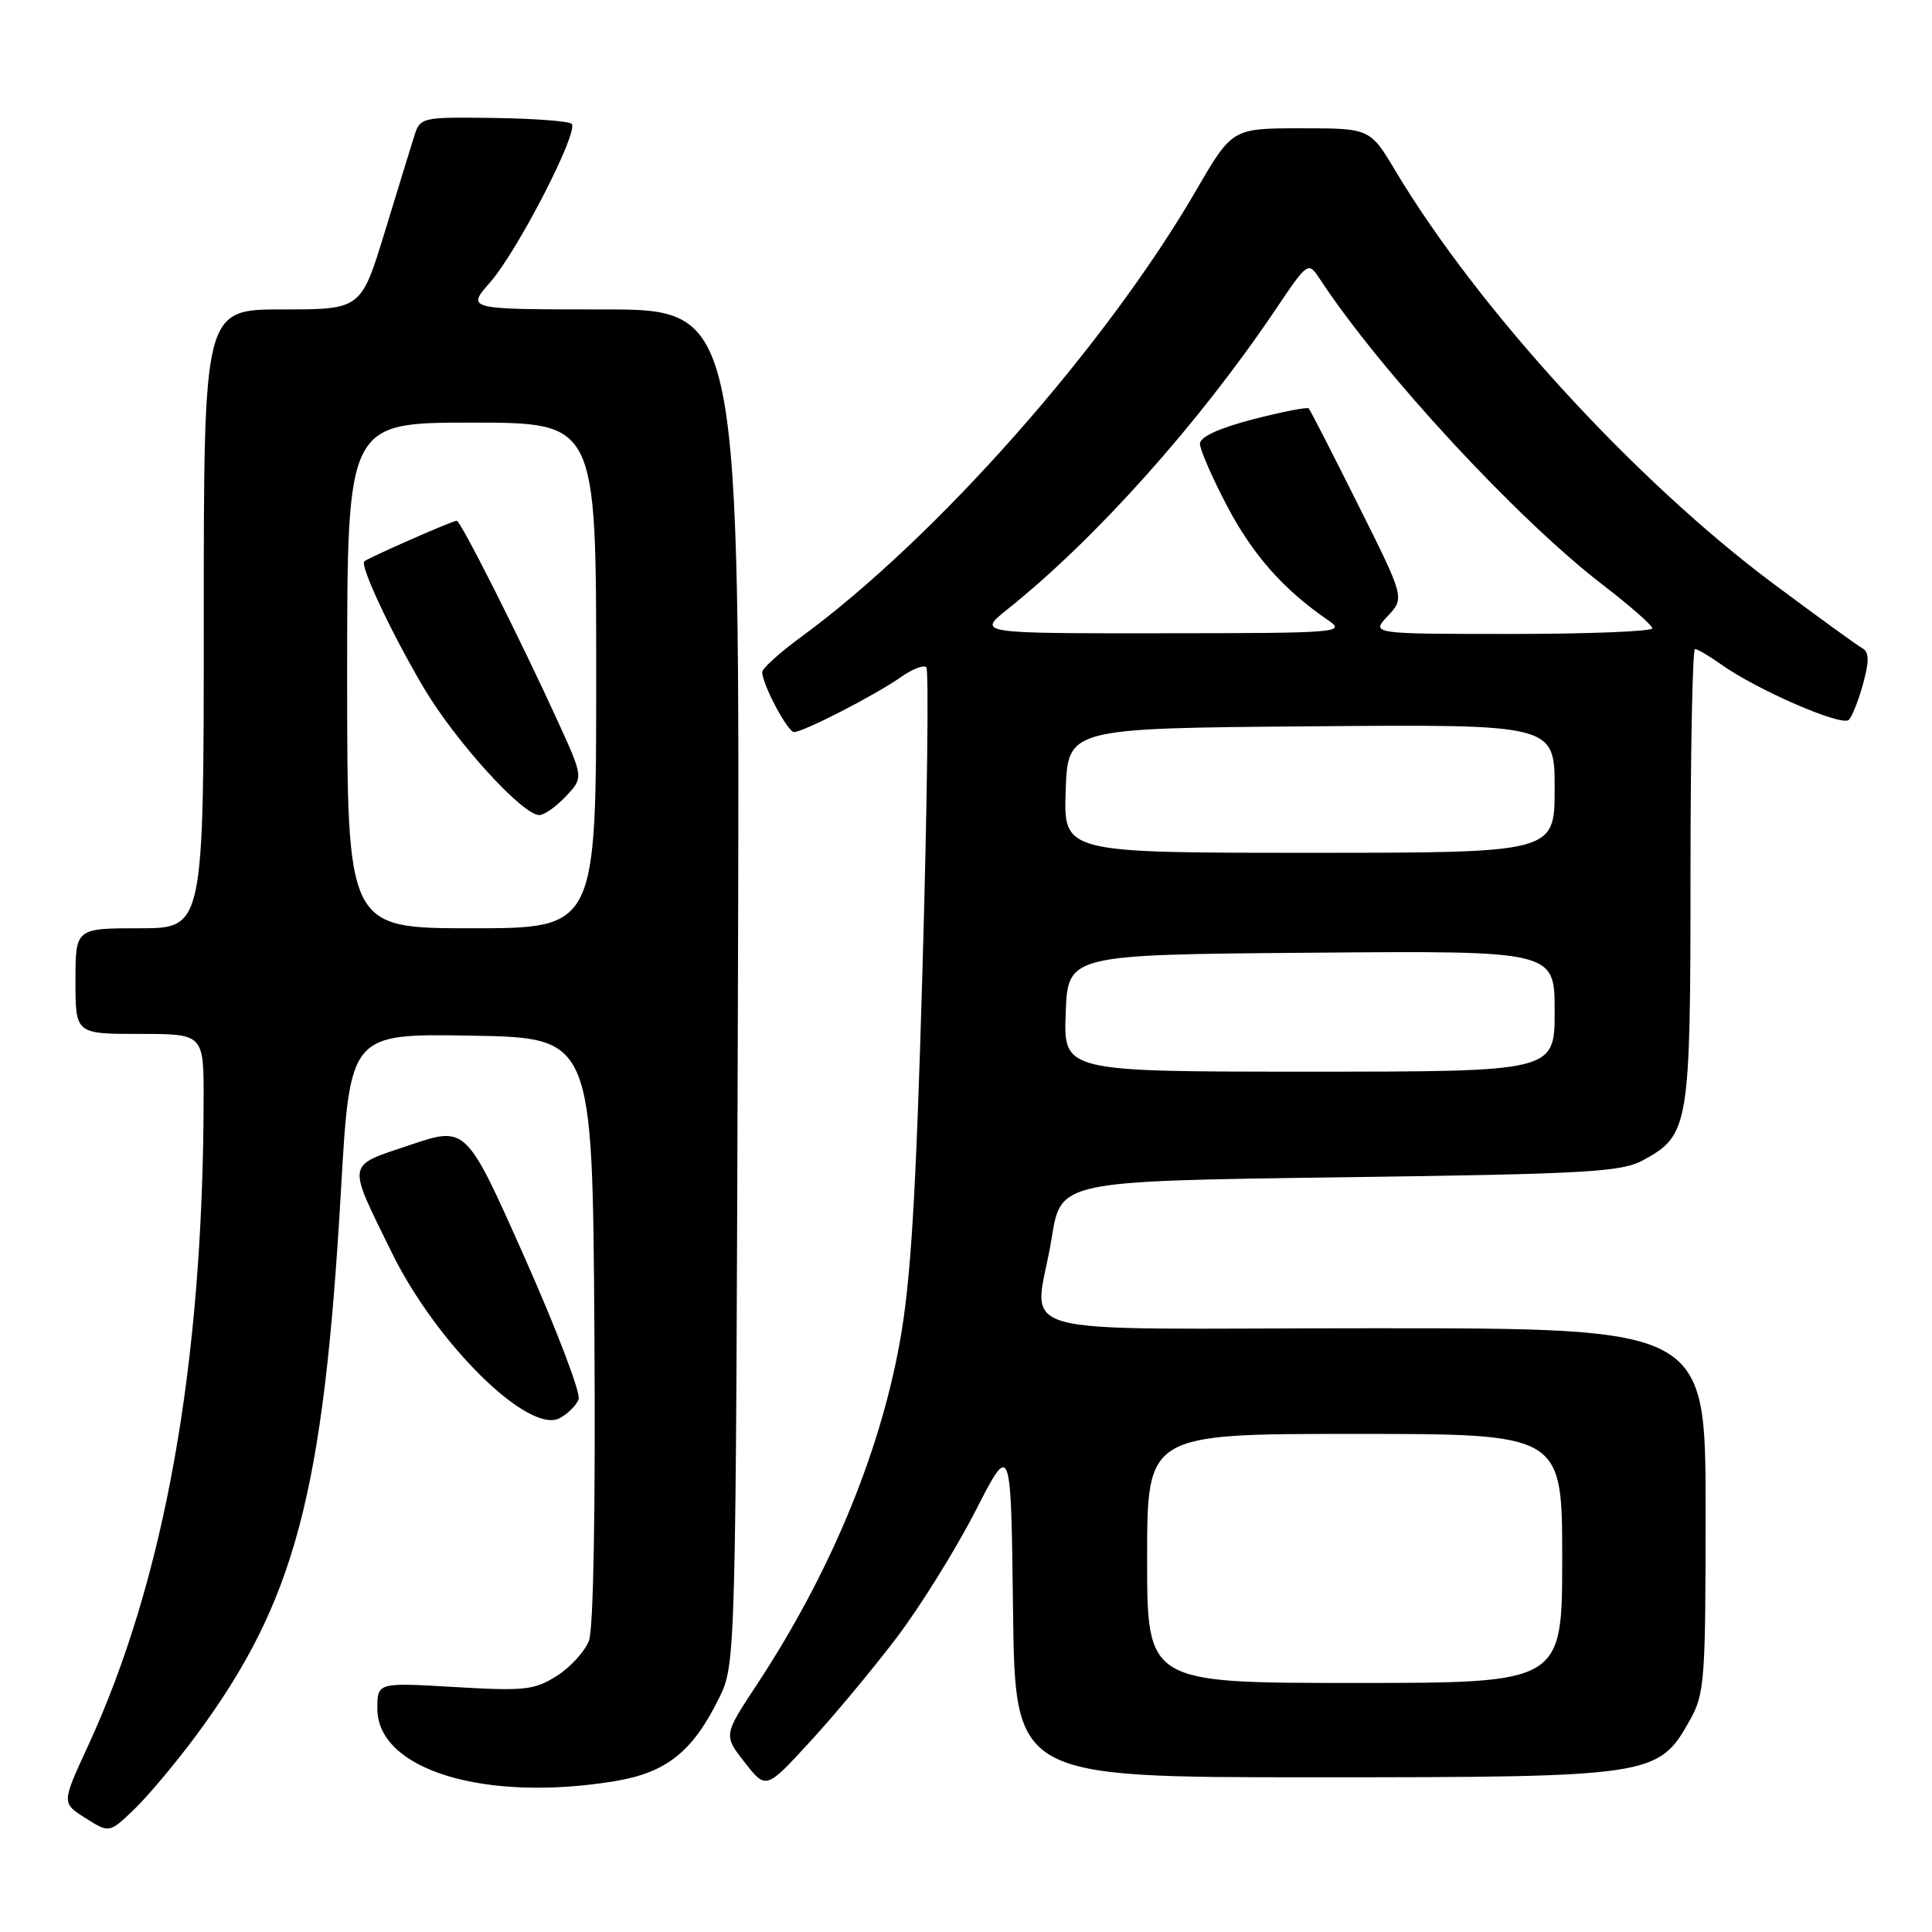 <?xml version="1.0" encoding="UTF-8" standalone="no"?>
<!DOCTYPE svg PUBLIC "-//W3C//DTD SVG 1.1//EN" "http://www.w3.org/Graphics/SVG/1.1/DTD/svg11.dtd" >
<svg xmlns="http://www.w3.org/2000/svg" xmlns:xlink="http://www.w3.org/1999/xlink" version="1.1" viewBox="0 0 256 256">
 <g >
 <path fill="currentColor"
d=" M 25.96 230.00 C 39.10 212.23 42.86 198.09 45.18 157.73 C 46.37 136.95 46.37 136.95 62.43 137.23 C 78.50 137.50 78.50 137.50 78.76 176.15 C 78.92 199.83 78.64 215.81 78.04 217.40 C 77.49 218.83 75.58 220.93 73.77 222.07 C 70.82 223.94 69.50 224.09 60.25 223.54 C 50.00 222.94 50.00 222.94 50.00 226.40 C 50.00 234.50 64.18 238.84 81.42 236.02 C 88.28 234.90 91.77 232.13 95.25 225.06 C 97.50 220.50 97.50 220.50 97.78 130.75 C 98.06 41.00 98.06 41.00 79.93 41.00 C 61.79 41.00 61.79 41.00 64.95 37.40 C 68.58 33.27 76.74 17.41 75.75 16.41 C 75.38 16.05 70.72 15.70 65.39 15.63 C 55.88 15.50 55.68 15.55 54.90 18.00 C 54.46 19.38 52.70 25.11 50.98 30.75 C 47.84 41.00 47.84 41.00 37.42 41.00 C 27.00 41.00 27.00 41.00 27.00 82.00 C 27.00 123.00 27.00 123.00 18.50 123.00 C 10.00 123.00 10.00 123.00 10.00 130.00 C 10.00 137.00 10.00 137.00 18.50 137.00 C 27.00 137.00 27.00 137.00 26.98 145.75 C 26.90 180.93 21.78 209.45 11.61 231.46 C 8.17 238.91 8.17 238.91 11.33 240.91 C 14.49 242.91 14.49 242.91 17.82 239.71 C 19.65 237.94 23.31 233.57 25.96 230.00 Z  M 118.81 217.00 C 121.93 212.88 126.62 205.34 129.23 200.26 C 133.96 191.01 133.96 191.01 134.23 213.26 C 134.50 235.50 134.50 235.50 174.03 235.50 C 218.91 235.50 219.73 235.38 223.87 228.02 C 225.88 224.44 226.00 222.87 226.00 200.11 C 226.00 176.00 226.00 176.00 182.00 176.00 C 131.46 176.00 137.17 177.61 139.36 164.00 C 140.56 156.50 140.56 156.50 177.53 156.00 C 210.39 155.56 214.86 155.30 217.73 153.73 C 223.81 150.41 224.00 149.29 224.00 116.05 C 224.00 99.52 224.27 86.00 224.60 86.00 C 224.92 86.00 226.47 86.91 228.03 88.02 C 232.80 91.42 244.09 96.32 244.98 95.38 C 245.44 94.90 246.30 92.71 246.89 90.53 C 247.71 87.49 247.67 86.39 246.72 85.86 C 246.03 85.48 240.76 81.65 234.99 77.35 C 216.73 63.74 195.84 40.93 184.91 22.65 C 181.53 17.00 181.53 17.00 172.40 17.00 C 163.27 17.00 163.27 17.00 158.48 25.25 C 146.52 45.86 124.05 71.27 106.23 84.34 C 103.35 86.44 101.00 88.57 101.00 89.05 C 101.00 90.67 104.36 97.00 105.22 97.00 C 106.45 97.00 116.02 92.08 119.31 89.76 C 120.85 88.67 122.40 88.06 122.74 88.41 C 123.09 88.75 122.86 106.69 122.24 128.27 C 121.36 158.77 120.69 169.84 119.20 178.00 C 116.48 192.88 109.90 208.62 100.31 223.19 C 95.86 229.93 95.86 229.93 98.68 233.53 C 101.50 237.13 101.50 237.13 107.31 230.81 C 110.51 227.34 115.68 221.12 118.81 217.00 Z  M 76.67 185.42 C 76.98 184.62 73.75 176.15 69.50 166.59 C 61.77 149.21 61.77 149.21 54.35 151.71 C 45.81 154.58 45.94 153.79 51.88 165.91 C 57.80 178.02 70.06 190.11 74.17 187.91 C 75.24 187.34 76.36 186.22 76.67 185.42 Z  M 46.00 89.50 C 46.00 56.00 46.00 56.00 62.50 56.00 C 79.00 56.00 79.00 56.00 79.00 89.50 C 79.00 123.00 79.00 123.00 62.50 123.00 C 46.00 123.00 46.00 123.00 46.00 89.50 Z  M 74.98 105.52 C 77.31 103.04 77.31 103.04 74.00 95.77 C 69.02 84.84 61.04 69.00 60.52 69.00 C 59.95 69.00 48.72 73.94 48.27 74.39 C 47.68 74.99 51.94 84.04 56.18 91.19 C 60.40 98.29 69.23 108.00 71.46 108.00 C 72.12 108.00 73.70 106.88 74.98 105.52 Z  M 152.00 206.50 C 152.00 190.00 152.00 190.00 179.50 190.00 C 207.00 190.00 207.00 190.00 207.00 206.50 C 207.00 223.00 207.00 223.00 179.50 223.00 C 152.00 223.00 152.00 223.00 152.00 206.50 Z  M 141.21 134.25 C 141.50 126.50 141.50 126.50 173.75 126.24 C 206.00 125.97 206.00 125.97 206.00 133.99 C 206.00 142.00 206.00 142.00 173.46 142.00 C 140.92 142.00 140.92 142.00 141.21 134.25 Z  M 141.21 104.75 C 141.50 96.50 141.50 96.50 173.75 96.24 C 206.00 95.97 206.00 95.97 206.00 104.49 C 206.00 113.00 206.00 113.00 173.46 113.00 C 140.92 113.00 140.92 113.00 141.21 104.75 Z  M 133.50 80.73 C 145.20 71.38 158.79 56.18 168.99 41.06 C 173.33 34.62 173.33 34.62 174.92 37.02 C 182.96 49.25 201.05 68.80 212.38 77.50 C 215.96 80.25 218.91 82.84 218.94 83.25 C 218.97 83.66 210.60 84.00 200.33 84.00 C 181.65 84.00 181.65 84.00 183.89 81.62 C 186.13 79.23 186.13 79.23 179.95 66.87 C 176.55 60.06 173.61 54.33 173.42 54.12 C 173.23 53.91 169.90 54.56 166.03 55.56 C 161.51 56.74 159.00 57.89 159.00 58.80 C 159.00 59.57 160.63 63.31 162.62 67.10 C 166.01 73.54 170.13 78.19 176.01 82.20 C 178.38 83.82 177.36 83.90 154.00 83.91 C 129.50 83.93 129.50 83.93 133.50 80.73 Z "/>
</g>
</svg>